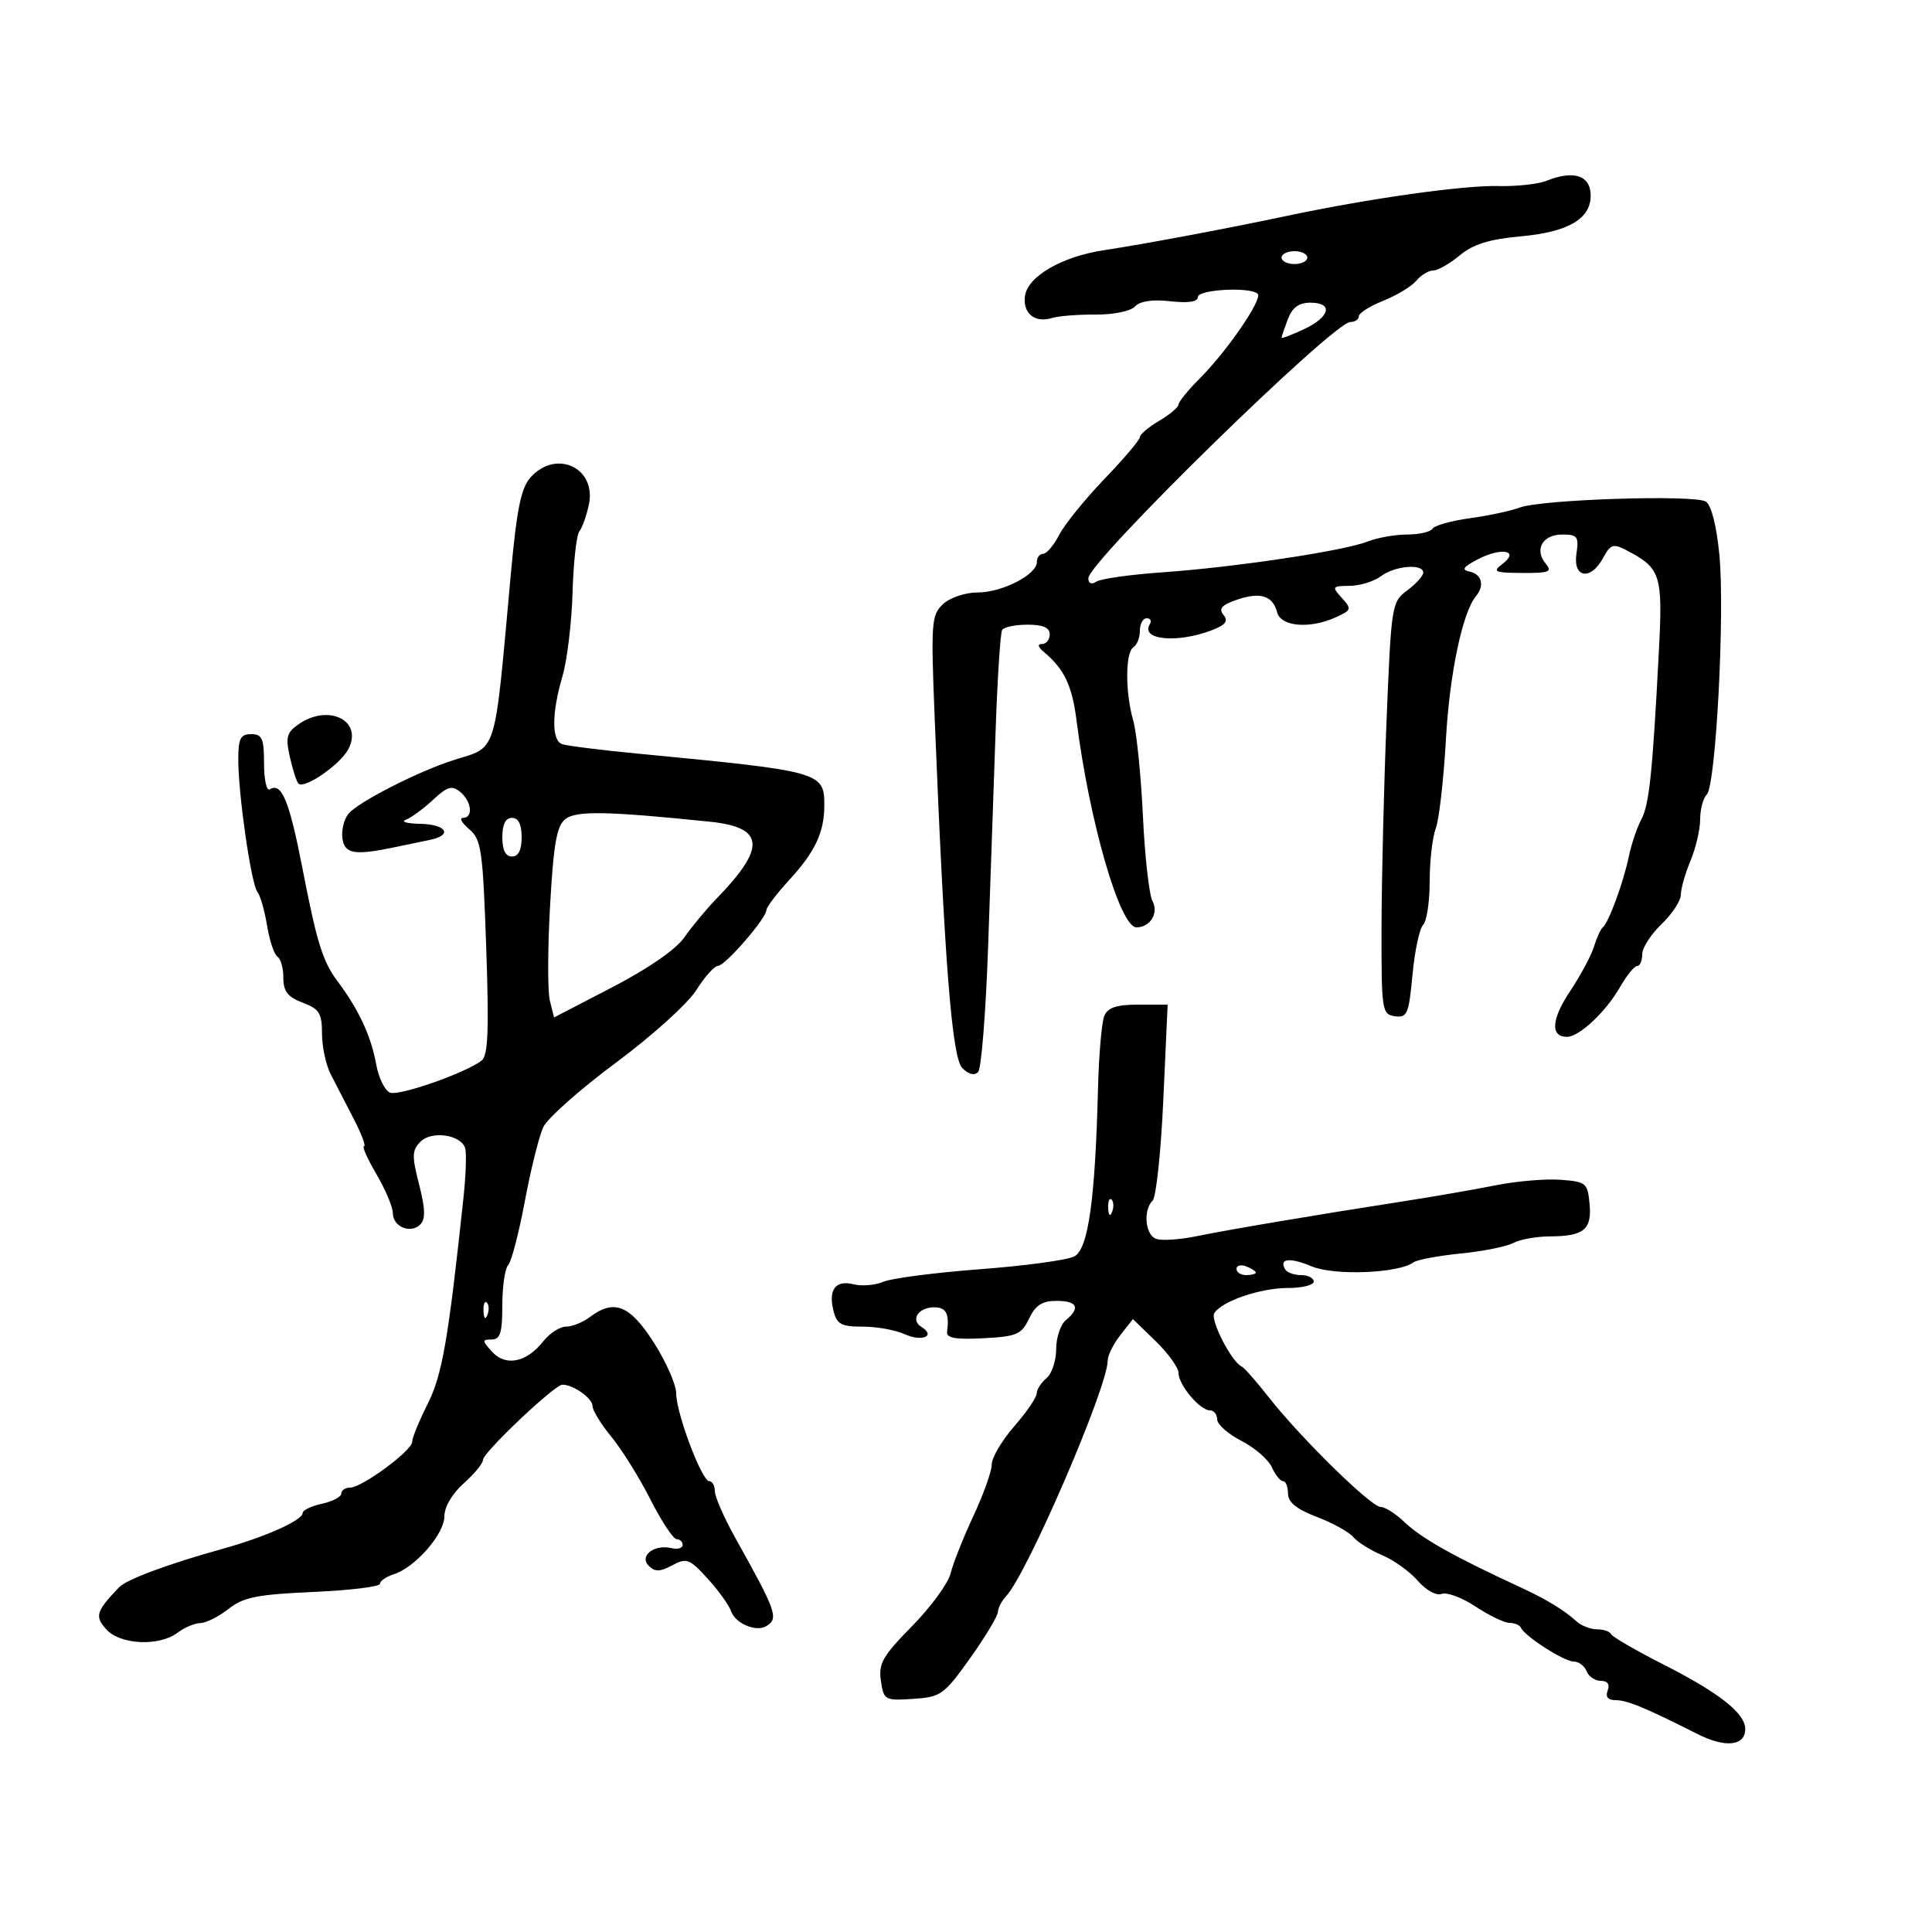<svg xmlns="http://www.w3.org/2000/svg" width="300" height="300" viewBox="0 0 300 300" version="1.1">
	<path d="M 240.134 28.074 C 238.833 28.595, 235.458 28.962, 232.634 28.890 C 227.249 28.753, 212.703 30.802, 200 33.487 C 190.254 35.547, 177.815 37.881, 171.418 38.850 C 164.896 39.838, 159.601 42.900, 159.163 45.938 C 158.773 48.635, 160.681 50.209, 163.338 49.382 C 164.349 49.067, 167.393 48.827, 170.102 48.848 C 172.891 48.869, 175.553 48.324, 176.237 47.591 C 177.020 46.753, 178.956 46.466, 181.724 46.778 C 184.520 47.093, 186 46.869, 186 46.130 C 186 44.944, 194.169 44.502, 195.294 45.627 C 196.094 46.427, 190.566 54.496, 186.281 58.783 C 184.477 60.589, 183 62.405, 183 62.818 C 183 63.231, 181.650 64.366, 180 65.341 C 178.350 66.316, 177 67.457, 177 67.878 C 177 68.299, 174.527 71.216, 171.505 74.362 C 168.482 77.508, 165.321 81.413, 164.479 83.041 C 163.637 84.668, 162.510 86, 161.974 86 C 161.438 86, 161 86.578, 161 87.284 C 161 89.242, 155.610 92, 151.784 92 C 149.885 92, 147.519 92.798, 146.439 93.803 C 144.622 95.492, 144.540 96.605, 145.139 111.553 C 146.665 149.606, 147.822 164.251, 149.429 165.858 C 150.408 166.836, 151.320 167.059, 151.886 166.457 C 152.382 165.931, 153.078 157.175, 153.434 147 C 153.790 136.825, 154.313 121.779, 154.596 113.565 C 154.879 105.351, 155.337 98.264, 155.614 97.815 C 155.891 97.367, 157.666 97, 159.559 97 C 161.951 97, 163 97.457, 163 98.500 C 163 99.325, 162.464 100, 161.809 100 C 161.047 100, 161.155 100.450, 162.108 101.250 C 165.262 103.896, 166.475 106.444, 167.165 111.874 C 169.165 127.625, 173.908 144, 176.469 144 C 178.611 144, 179.959 141.792, 178.958 139.922 C 178.437 138.948, 177.768 132.998, 177.471 126.699 C 177.174 120.400, 176.497 113.731, 175.966 111.880 C 174.709 107.500, 174.728 101.286, 176 100.500 C 176.550 100.160, 177 99.009, 177 97.941 C 177 96.873, 177.477 96, 178.059 96 C 178.641 96, 178.859 96.419, 178.543 96.931 C 177.025 99.387, 182.886 99.926, 188.266 97.824 C 190.335 97.016, 190.768 96.426, 189.984 95.481 C 189.195 94.531, 189.693 93.954, 191.996 93.151 C 195.669 91.871, 197.627 92.466, 198.308 95.069 C 198.897 97.320, 203.378 97.696, 207.460 95.836 C 209.865 94.741, 209.917 94.565, 208.352 92.836 C 206.776 91.095, 206.840 90.998, 209.595 90.968 C 211.193 90.951, 213.374 90.276, 214.441 89.468 C 216.586 87.846, 221 87.475, 221 88.917 C 221 89.421, 219.886 90.658, 218.525 91.667 C 216.101 93.463, 216.035 93.877, 215.299 112 C 214.885 122.175, 214.537 136.575, 214.524 144 C 214.501 156.963, 214.584 157.512, 216.601 157.800 C 218.506 158.072, 218.760 157.475, 219.330 151.371 C 219.675 147.670, 220.418 144.182, 220.979 143.621 C 221.541 143.059, 222 140.019, 222 136.865 C 222 133.711, 222.423 130.017, 222.940 128.657 C 223.458 127.296, 224.168 121.079, 224.519 114.841 C 225.097 104.580, 227.098 95.054, 229.202 92.550 C 230.544 90.953, 230.094 89.167, 228.250 88.773 C 226.881 88.481, 227.153 88.059, 229.500 86.837 C 233.151 84.935, 236.042 85.492, 233.303 87.569 C 231.698 88.786, 232.036 88.940, 236.372 88.968 C 240.573 88.996, 241.075 88.795, 240.011 87.513 C 238.206 85.338, 239.538 83, 242.582 83 C 244.952 83, 245.181 83.312, 244.787 86 C 244.232 89.779, 247.024 90.192, 248.938 86.615 C 250.050 84.538, 250.504 84.380, 252.457 85.393 C 257.913 88.224, 258.214 89.155, 257.582 101.263 C 256.599 120.125, 256.090 124.964, 254.845 127.278 C 254.188 128.500, 253.323 131.075, 252.923 133 C 252.091 137.007, 249.795 143.260, 248.885 144 C 248.546 144.275, 247.927 145.625, 247.509 147 C 247.091 148.375, 245.430 151.472, 243.818 153.883 C 240.897 158.252, 240.702 161, 243.313 161 C 245.228 161, 249.354 157.128, 251.572 153.250 C 252.595 151.463, 253.784 150, 254.216 150 C 254.647 150, 255 149.184, 255 148.187 C 255 147.190, 256.350 145.081, 258 143.500 C 259.650 141.919, 261 139.865, 261 138.935 C 261 138.005, 261.675 135.629, 262.500 133.654 C 263.325 131.680, 264 128.790, 264 127.232 C 264 125.674, 264.463 123.937, 265.029 123.371 C 266.445 121.955, 267.851 95.160, 266.983 86.144 C 266.549 81.640, 265.737 78.440, 264.887 77.890 C 263.168 76.777, 239.337 77.543, 235.964 78.819 C 234.609 79.332, 231.138 80.075, 228.251 80.469 C 225.364 80.864, 222.750 81.595, 222.442 82.094 C 222.134 82.592, 220.363 83, 218.506 83 C 216.649 83, 213.863 83.496, 212.315 84.102 C 208.595 85.557, 191.762 88.080, 180.500 88.869 C 175.550 89.216, 170.938 89.864, 170.250 90.309 C 169.471 90.813, 169 90.616, 169 89.786 C 169 87.219, 207.058 50, 209.682 50 C 210.407 50, 211 49.599, 211 49.109 C 211 48.618, 212.713 47.532, 214.807 46.694 C 216.900 45.856, 219.205 44.457, 219.929 43.585 C 220.653 42.713, 221.830 42, 222.546 42 C 223.261 42, 225.119 40.943, 226.673 39.651 C 228.763 37.914, 231.244 37.143, 236.188 36.694 C 243.497 36.030, 247 33.986, 247 30.385 C 247 27.245, 244.395 26.368, 240.134 28.074 M 199 40 C 199 40.550, 199.900 41, 201 41 C 202.100 41, 203 40.550, 203 40 C 203 39.450, 202.100 39, 201 39 C 199.900 39, 199 39.450, 199 40 M 199.975 49.565 C 199.439 50.976, 199 52.269, 199 52.439 C 199 52.608, 200.560 52.016, 202.467 51.124 C 206.536 49.218, 207.078 47, 203.475 47 C 201.685 47, 200.667 47.746, 199.975 49.565 M 82.405 74.105 C 80.900 75.768, 80.248 78.969, 79.302 89.355 C 76.713 117.768, 77.302 115.851, 70.500 118.007 C 64.983 119.755, 55.645 124.517, 54.113 126.363 C 53.417 127.203, 52.994 128.927, 53.173 130.195 C 53.518 132.627, 55.057 132.870, 61.500 131.511 C 63.150 131.163, 65.513 130.672, 66.750 130.420 C 70.353 129.686, 69.346 128.007, 65.250 127.921 C 63.188 127.878, 62.175 127.596, 63 127.296 C 63.825 126.996, 65.721 125.613, 67.214 124.223 C 69.476 122.115, 70.183 121.907, 71.464 122.970 C 73.245 124.448, 73.514 127, 71.889 127 C 71.278 127, 71.711 127.787, 72.850 128.750 C 74.743 130.349, 74.971 131.928, 75.498 147.097 C 75.945 159.994, 75.787 163.914, 74.787 164.683 C 72.274 166.616, 62 170.214, 60.567 169.664 C 59.766 169.357, 58.800 167.394, 58.422 165.303 C 57.616 160.855, 55.711 156.766, 52.358 152.286 C 50.112 149.284, 49.188 146.305, 46.996 135 C 44.923 124.309, 43.738 121.426, 41.887 122.570 C 41.399 122.871, 41 121.066, 41 118.559 C 41 114.667, 40.708 114, 39 114 C 37.339 114, 37 114.667, 37 117.928 C 37 123.404, 39.008 137.292, 39.974 138.500 C 40.414 139.050, 41.089 141.410, 41.474 143.745 C 41.859 146.079, 42.585 148.243, 43.087 148.554 C 43.589 148.864, 44 150.343, 44 151.840 C 44 153.946, 44.679 154.818, 47 155.694 C 49.585 156.670, 50 157.335, 50 160.509 C 50 162.534, 50.616 165.386, 51.369 166.846 C 52.122 168.306, 53.726 171.412, 54.933 173.750 C 56.140 176.088, 56.855 178, 56.522 178 C 56.188 178, 57.060 179.952, 58.458 182.338 C 59.856 184.724, 61 187.438, 61 188.369 C 61 190.492, 63.759 191.641, 65.259 190.141 C 66.091 189.309, 66.043 187.691, 65.074 183.912 C 63.938 179.480, 63.968 178.604, 65.298 177.273 C 67.021 175.550, 71.497 176.176, 72.220 178.241 C 72.463 178.934, 72.349 182.425, 71.966 186 C 69.600 208.139, 68.668 213.497, 66.394 218.025 C 65.077 220.646, 64 223.285, 64 223.889 C 64 225.250, 56.197 231, 54.350 231 C 53.607 231, 53 231.414, 53 231.921 C 53 232.427, 51.650 233.138, 50 233.500 C 48.350 233.862, 47 234.502, 47 234.922 C 47 236.069, 41.247 238.645, 34.500 240.520 C 26.090 242.858, 19.676 245.241, 18.500 246.466 C 14.908 250.209, 14.674 250.982, 16.517 253.019 C 18.677 255.406, 24.711 255.686, 27.559 253.532 C 28.626 252.724, 30.227 252.049, 31.115 252.032 C 32.003 252.014, 33.971 251.024, 35.488 249.830 C 37.801 248.011, 39.923 247.586, 48.623 247.199 C 54.330 246.946, 59 246.377, 59 245.936 C 59 245.495, 59.965 244.829, 61.144 244.454 C 64.457 243.403, 69 238.209, 69 235.473 C 69 234.003, 70.205 231.941, 72 230.342 C 73.650 228.872, 75 227.227, 75 226.686 C 75 225.551, 86.094 215.038, 87.316 215.015 C 88.976 214.984, 92 217.110, 92 218.307 C 92 218.988, 93.315 221.140, 94.923 223.090 C 96.530 225.040, 99.259 229.418, 100.987 232.818 C 102.715 236.218, 104.549 239, 105.064 239 C 105.579 239, 106 239.408, 106 239.906 C 106 240.405, 105.213 240.624, 104.250 240.393 C 101.578 239.753, 99.206 241.606, 100.738 243.138 C 101.700 244.100, 102.475 244.084, 104.387 243.060 C 106.617 241.867, 107.064 242.035, 109.884 245.131 C 111.572 246.984, 113.211 249.264, 113.527 250.199 C 114.168 252.091, 117.432 253.469, 118.991 252.506 C 120.947 251.297, 120.599 250.306, 114.179 238.804 C 112.431 235.671, 111 232.409, 111 231.554 C 111 230.699, 110.612 230, 110.139 230 C 108.978 230, 105 219.444, 105 216.363 C 105 215.011, 103.431 211.451, 101.512 208.452 C 97.786 202.627, 95.347 201.666, 91.559 204.532 C 90.491 205.339, 88.836 206, 87.881 206 C 86.926 206, 85.325 207.043, 84.322 208.318 C 81.762 211.572, 78.508 212.218, 76.402 209.892 C 74.830 208.154, 74.825 208, 76.345 208 C 77.677 208, 78 206.965, 78 202.700 C 78 199.785, 78.409 196.973, 78.908 196.450 C 79.408 195.928, 80.575 191.450, 81.501 186.500 C 82.427 181.550, 83.718 176.375, 84.370 175 C 85.022 173.625, 90.102 169.125, 95.660 165 C 101.246 160.855, 106.818 155.823, 108.119 153.750 C 109.413 151.688, 110.928 149.992, 111.486 149.982 C 112.613 149.962, 118.997 142.605, 119.005 141.317 C 119.007 140.868, 120.618 138.749, 122.583 136.609 C 126.573 132.264, 128 129.222, 128 125.057 C 128 119.877, 127.564 119.756, 99 117.020 C 93.225 116.467, 87.938 115.800, 87.250 115.538 C 85.638 114.925, 85.674 110.684, 87.341 105 C 88.066 102.525, 88.771 96.680, 88.906 92.010 C 89.042 87.341, 89.516 83.066, 89.961 82.510 C 90.405 81.955, 91.070 80.093, 91.437 78.374 C 92.658 72.658, 86.394 69.697, 82.405 74.105 M 46.324 112.485 C 44.521 113.749, 44.325 114.507, 45.015 117.564 C 45.460 119.541, 46.058 121.392, 46.343 121.677 C 47.242 122.575, 52.789 118.763, 54.072 116.365 C 56.454 111.914, 51.023 109.195, 46.324 112.485 M 87.801 127.176 C 86.445 128.232, 85.963 130.958, 85.415 140.643 C 85.038 147.321, 85.023 153.956, 85.382 155.386 L 86.035 157.988 95.097 153.287 C 100.698 150.381, 104.966 147.424, 106.273 145.543 C 107.436 143.869, 109.698 141.150, 111.300 139.500 C 119.008 131.560, 118.725 128.469, 110.211 127.593 C 94.300 125.955, 89.482 125.865, 87.801 127.176 M 78 130 C 78 132, 78.500 133, 79.500 133 C 80.500 133, 81 132, 81 130 C 81 128, 80.500 127, 79.500 127 C 78.500 127, 78 128, 78 130 M 171.476 157.750 C 171.070 158.713, 170.630 163.775, 170.498 169 C 170.062 186.308, 168.989 193.935, 166.829 195.092 C 165.767 195.660, 159.183 196.556, 152.199 197.083 C 145.215 197.611, 138.462 198.485, 137.193 199.026 C 135.924 199.567, 133.835 199.746, 132.552 199.424 C 129.744 198.719, 128.592 200.240, 129.425 203.557 C 129.945 205.630, 130.634 206, 133.972 206 C 136.136 206, 139.054 206.523, 140.457 207.162 C 143.165 208.396, 145.377 207.469, 143.093 206.057 C 141.324 204.964, 142.587 203, 145.059 203 C 146.920 203, 147.440 203.986, 147.063 206.802 C 146.933 207.770, 148.372 208.026, 152.686 207.802 C 157.889 207.531, 158.617 207.218, 159.796 204.750 C 160.789 202.670, 161.826 202, 164.055 202 C 167.291 202, 167.812 203.081, 165.500 205 C 164.675 205.685, 164 207.710, 164 209.500 C 164 211.290, 163.325 213.315, 162.500 214 C 161.675 214.685, 160.991 215.752, 160.981 216.372 C 160.970 216.993, 159.395 219.295, 157.481 221.489 C 155.566 223.683, 154 226.339, 154 227.392 C 154 228.445, 152.716 232.050, 151.147 235.403 C 149.578 238.756, 147.988 242.762, 147.614 244.305 C 147.240 245.847, 144.548 249.534, 141.632 252.497 C 137.053 257.150, 136.392 258.309, 136.786 260.992 C 137.227 264.002, 137.385 264.090, 141.795 263.800 C 146.102 263.516, 146.579 263.176, 150.623 257.500 C 152.975 254.200, 154.921 250.970, 154.949 250.321 C 154.977 249.673, 155.563 248.548, 156.250 247.821 C 159.496 244.390, 172 215.387, 172 211.289 C 172 210.478, 172.883 208.693, 173.961 207.322 L 175.923 204.829 179.461 208.265 C 181.408 210.156, 183 212.375, 183 213.198 C 183 215.040, 186.322 219, 187.867 219 C 188.490 219, 189 219.631, 189 220.402 C 189 221.173, 190.688 222.669, 192.750 223.727 C 194.813 224.784, 196.944 226.628, 197.487 227.825 C 198.030 229.021, 198.818 230, 199.237 230 C 199.657 230, 200 230.863, 200 231.917 C 200 233.267, 201.327 234.341, 204.486 235.548 C 206.953 236.490, 209.505 237.903, 210.156 238.688 C 210.808 239.473, 212.812 240.730, 214.611 241.482 C 216.410 242.234, 218.900 244.020, 220.146 245.453 C 221.440 246.941, 223.032 247.818, 223.862 247.499 C 224.661 247.193, 227.034 248.080, 229.136 249.471 C 231.237 250.862, 233.604 252, 234.395 252 C 235.186 252, 235.983 252.338, 236.167 252.750 C 236.757 254.078, 242.872 258, 244.353 258 C 245.141 258, 246.045 258.675, 246.362 259.500 C 246.678 260.325, 247.674 261, 248.576 261 C 249.621 261, 250.006 261.543, 249.638 262.500 C 249.257 263.494, 249.675 264, 250.878 264 C 252.664 264, 255.504 265.176, 263.595 269.263 C 267.916 271.446, 271 271.122, 271 268.484 C 271 266.049, 266.992 262.881, 258.372 258.500 C 254.042 256.300, 250.350 254.162, 250.167 253.750 C 249.983 253.338, 249.003 253, 247.988 253 C 246.973 253, 245.529 252.438, 244.779 251.750 C 242.958 250.080, 240.142 248.352, 236.500 246.668 C 225.602 241.629, 220.735 238.892, 217.974 236.250 C 216.681 235.012, 215.065 234, 214.383 234 C 212.901 234, 201.916 223.227, 197.007 216.958 C 195.086 214.506, 193.191 212.356, 192.795 212.179 C 191.244 211.488, 187.899 204.973, 188.552 203.916 C 189.704 202.052, 195.687 200, 199.968 200 C 202.186 200, 204 199.550, 204 199 C 204 198.450, 203.127 198, 202.059 198 C 200.991 198, 199.879 197.613, 199.586 197.139 C 198.519 195.413, 200.246 195.205, 203.689 196.644 C 207.219 198.118, 217.191 197.721, 219.500 196.014 C 220.050 195.607, 223.333 194.993, 226.796 194.648 C 230.259 194.303, 233.942 193.566, 234.980 193.011 C 236.019 192.455, 238.586 191.993, 240.684 191.985 C 245.951 191.964, 247.209 190.921, 246.824 186.895 C 246.517 183.680, 246.276 183.484, 242.279 183.194 C 239.958 183.026, 235.458 183.409, 232.279 184.046 C 229.101 184.684, 222.675 185.800, 218 186.526 C 204.221 188.667, 190.840 190.925, 185.752 191.967 C 183.141 192.501, 180.328 192.679, 179.502 192.362 C 177.811 191.713, 177.482 187.918, 178.987 186.413 C 179.529 185.871, 180.274 178.806, 180.642 170.713 L 181.311 156 176.762 156 C 173.378 156, 172.025 156.448, 171.476 157.750 M 172.079 187.583 C 172.127 188.748, 172.364 188.985, 172.683 188.188 C 172.972 187.466, 172.936 186.603, 172.604 186.271 C 172.272 185.939, 172.036 186.529, 172.079 187.583 M 192 197.031 C 192 197.564, 192.675 198, 193.500 198 C 194.325 198, 195 197.823, 195 197.607 C 195 197.391, 194.325 196.955, 193.500 196.638 C 192.675 196.322, 192 196.499, 192 197.031 M 75.079 203.583 C 75.127 204.748, 75.364 204.985, 75.683 204.188 C 75.972 203.466, 75.936 202.603, 75.604 202.271 C 75.272 201.939, 75.036 202.529, 75.079 203.583" stroke="none" fill="black" fill-rule="evenodd"/>
</svg>